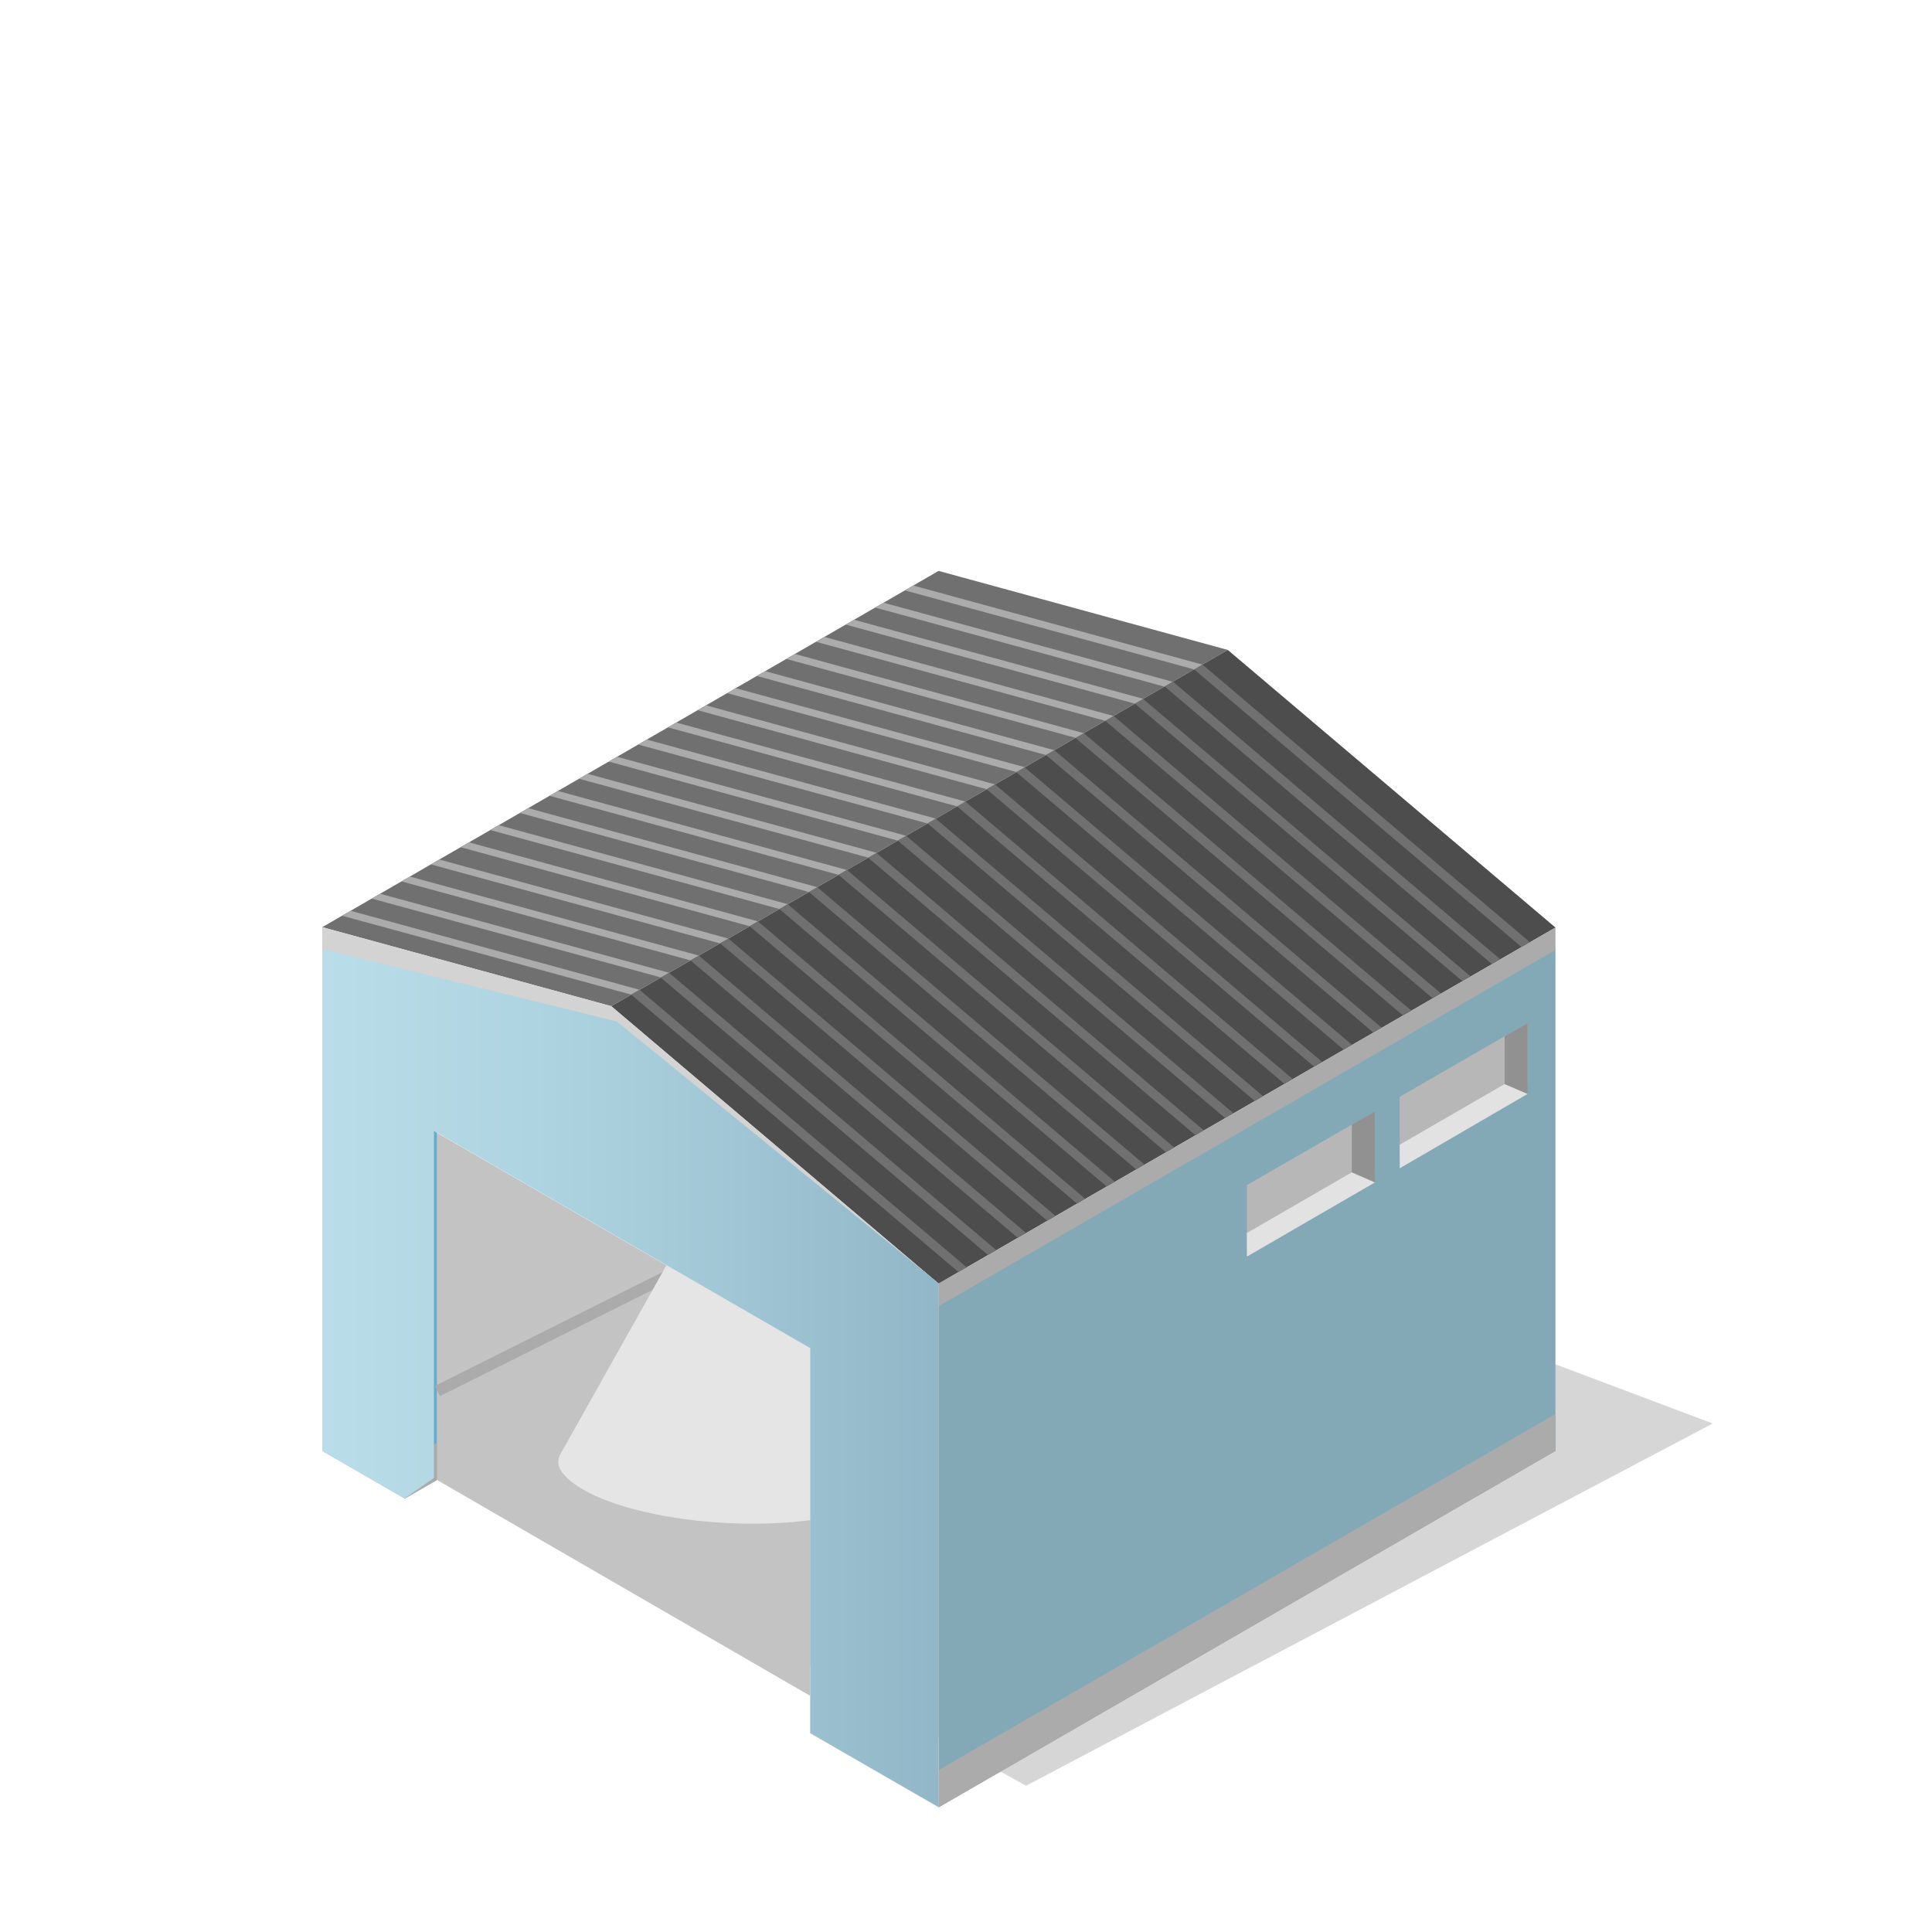 <?xml version="1.0" encoding="UTF-8"?>
<svg xmlns="http://www.w3.org/2000/svg" xmlns:xlink="http://www.w3.org/1999/xlink" viewBox="0 0 100 100">
  <defs>
    <linearGradient id="uuid-a49916e6-5325-4b1f-b87f-80e23d6077fe" data-name="未命名漸層 66" x1="16.68" y1="71.33" x2="48.58" y2="71.33" gradientUnits="userSpaceOnUse">
      <stop offset="0" stop-color="#b9dde9"/>
      <stop offset=".34" stop-color="#afd4e1"/>
      <stop offset=".9" stop-color="#96bccc"/>
      <stop offset=".99" stop-color="#91b7c8"/>
    </linearGradient>
  </defs>
  <g style="isolation: isolate;">
    <g id="uuid-92f53959-ff16-4e90-bb96-410e978fb585" data-name="圖層 1">
      <g>
        <polygon points="20.94 74.68 53.11 92.43 88.65 73.68 60.78 63.19 20.94 74.68" style="fill: #afafaf; mix-blend-mode: multiply; opacity: .5;"/>
        <g>
          <polygon points="48.58 93.55 80.51 75.1 80.51 49.11 48.58 66.44 48.58 93.55" style="fill: #83a9b7;"/>
          <polygon points="16.68 47.99 31.64 52.08 63.55 33.64 48.58 29.55 16.68 47.99" style="fill: #717070;"/>
          <polygon points="31.64 52.08 63.55 33.64 80.51 48.01 48.58 66.44 31.64 52.08" style="fill: #4e4d4d;"/>
          <polygon points="22.46 76.51 41.94 87.78 41.94 69.79 22.46 58.54 22.46 76.51" style="fill: #c3c3c3;"/>
          <g>
            <polygon points="71.17 57.52 64.54 61.34 64.54 64.61 71.17 60.78 71.17 57.52" style="fill: #b7b7b8;"/>
            <polygon points="71.17 61.2 69.97 60.68 64.54 63.82 64.54 65.04 71.17 61.2" style="fill: #e3e2e2;"/>
            <polygon points="71.17 61.2 69.97 60.68 69.97 58.21 71.17 57.52 71.17 61.2" style="fill: #919192;"/>
          </g>
          <g>
            <polygon points="79.07 52.95 72.45 56.77 72.45 60.04 79.07 56.21 79.07 52.95" style="fill: #b7b7b8;"/>
            <polygon points="79.07 56.62 77.88 56.11 72.45 59.25 72.45 60.47 79.07 56.62" style="fill: #e3e2e2;"/>
            <polygon points="79.07 56.62 77.88 56.11 77.88 53.64 79.07 52.95 79.07 56.62" style="fill: #919192;"/>
          </g>
          <polygon points="22.61 58.62 20.94 57.65 20.94 77.57 22.61 76.61 22.61 58.62" style="fill: #6aabc7;"/>
          <polygon points="16.68 47.99 16.68 49.18 31.62 53.54 48.58 67.61 48.58 66.44 31.64 52.08 16.68 47.99" style="fill: #d3d3d3;"/>
          <polygon points="48.58 66.44 48.58 67.61 80.51 49.17 80.51 48.01 48.58 66.44" style="fill: #ababab;"/>
          <polygon points="48.58 93.55 48.58 91.62 80.51 73.19 80.51 75.1 48.58 93.55" style="fill: #ababab;"/>
          <polygon points="48.58 91.62 48.58 93.55 41.94 89.72 41.94 87.78 48.58 91.62" style="fill: #d3d3d3;"/>
          <polygon points="20.94 77.57 20.94 75.65 16.68 73.18 16.68 75.11 20.94 77.57" style="fill: #d3d3d3;"/>
          <polygon points="22.61 74.68 20.94 75.65 20.94 77.57 22.61 76.61 22.61 74.68" style="fill: #ababab;"/>
          <g>
            <polygon points="32.67 51.48 17.71 47.4 18.14 47.14 33.1 51.23 32.67 51.48" style="fill: #ababab;"/>
            <polygon points="34.2 50.59 19.24 46.51 19.68 46.26 34.63 50.35 34.2 50.59" style="fill: #ababab;"/>
            <polygon points="35.74 49.71 20.78 45.62 21.21 45.37 36.17 49.46 35.74 49.71" style="fill: #ababab;"/>
            <polygon points="37.27 48.83 22.3 44.74 22.74 44.49 37.7 48.58 37.27 48.83" style="fill: #ababab;"/>
            <polygon points="38.8 47.94 23.84 43.85 24.28 43.6 39.23 47.69 38.8 47.94" style="fill: #ababab;"/>
            <polygon points="40.34 47.05 25.37 42.96 25.81 42.71 40.77 46.8 40.34 47.05" style="fill: #ababab;"/>
            <polygon points="41.87 46.17 26.91 42.08 27.34 41.83 42.3 45.92 41.87 46.17" style="fill: #ababab;"/>
            <polygon points="43.4 45.28 28.44 41.19 28.88 40.94 43.83 45.03 43.4 45.28" style="fill: #ababab;"/>
            <polygon points="44.94 44.39 29.98 40.31 30.41 40.05 45.37 44.14 44.94 44.39" style="fill: #ababab;"/>
            <polygon points="46.47 43.51 31.51 39.42 31.94 39.17 46.9 43.26 46.47 43.51" style="fill: #ababab;"/>
            <polygon points="48 42.62 33.04 38.54 33.48 38.28 48.43 42.37 48 42.62" style="fill: #ababab;"/>
            <polygon points="49.54 41.74 34.58 37.65 35.01 37.4 49.97 41.49 49.54 41.74" style="fill: #ababab;"/>
            <polygon points="51.07 40.85 36.11 36.76 36.55 36.51 51.5 40.6 51.07 40.85" style="fill: #ababab;"/>
            <polygon points="52.61 39.96 37.65 35.88 38.08 35.62 53.04 39.71 52.61 39.96" style="fill: #ababab;"/>
            <polygon points="54.14 39.08 39.18 34.99 39.61 34.74 54.57 38.83 54.14 39.08" style="fill: #ababab;"/>
            <polygon points="55.67 38.19 40.71 34.11 41.15 33.85 56.1 37.95 55.67 38.19" style="fill: #ababab;"/>
            <polygon points="57.21 37.31 42.24 33.22 42.68 32.97 57.64 37.06 57.21 37.31" style="fill: #ababab;"/>
            <polygon points="58.74 36.42 43.78 32.33 44.21 32.08 59.17 36.17 58.74 36.42" style="fill: #ababab;"/>
            <polygon points="60.27 35.54 45.31 31.45 45.75 31.2 60.7 35.29 60.27 35.54" style="fill: #ababab;"/>
            <polygon points="61.81 34.65 46.84 30.56 47.28 30.31 62.24 34.4 61.81 34.65" style="fill: #ababab;"/>
          </g>
          <g>
            <polygon points="32.67 51.48 49.61 65.84 50.04 65.6 33.1 51.23 32.67 51.48" style="fill: #717070;"/>
            <polygon points="34.2 50.6 51.14 64.96 51.57 64.71 34.63 50.35 34.2 50.6" style="fill: #717070;"/>
            <polygon points="35.74 49.71 52.68 64.07 53.11 63.82 36.17 49.46 35.74 49.71" style="fill: #717070;"/>
            <polygon points="37.27 48.82 54.21 63.19 54.64 62.94 37.7 48.58 37.27 48.82" style="fill: #717070;"/>
            <polygon points="38.8 47.94 55.75 62.3 56.17 62.05 39.23 47.69 38.8 47.94" style="fill: #717070;"/>
            <polygon points="40.34 47.05 57.28 61.41 57.71 61.17 40.77 46.8 40.34 47.05" style="fill: #717070;"/>
            <polygon points="41.87 46.17 58.81 60.53 59.24 60.28 42.3 45.92 41.87 46.17" style="fill: #717070;"/>
            <polygon points="43.4 45.28 60.35 59.64 60.78 59.4 43.84 45.03 43.4 45.28" style="fill: #717070;"/>
            <polygon points="44.94 44.4 61.88 58.76 62.31 58.51 45.37 44.15 44.94 44.4" style="fill: #717070;"/>
            <polygon points="46.47 43.51 63.41 57.87 63.84 57.62 46.9 43.26 46.47 43.51" style="fill: #717070;"/>
            <polygon points="48.01 42.62 64.95 56.99 65.38 56.74 48.44 42.38 48.01 42.62" style="fill: #717070;"/>
            <polygon points="49.54 41.74 66.48 56.1 66.91 55.85 49.97 41.49 49.54 41.74" style="fill: #717070;"/>
            <polygon points="51.07 40.85 68.02 55.21 68.44 54.97 51.5 40.6 51.07 40.85" style="fill: #717070;"/>
            <polygon points="52.61 39.97 69.55 54.33 69.98 54.08 53.04 39.72 52.61 39.97" style="fill: #717070;"/>
            <polygon points="54.14 39.08 71.08 53.44 71.51 53.19 54.57 38.83 54.14 39.08" style="fill: #717070;"/>
            <polygon points="55.67 38.2 72.62 52.56 73.05 52.31 56.1 37.95 55.67 38.2" style="fill: #717070;"/>
            <polygon points="57.21 37.31 74.15 51.67 74.58 51.42 57.64 37.06 57.21 37.31" style="fill: #717070;"/>
            <polygon points="58.74 36.42 75.69 50.78 76.12 50.54 59.17 36.18 58.74 36.42" style="fill: #717070;"/>
            <polygon points="60.28 35.53 77.22 49.9 77.65 49.65 60.71 35.28 60.28 35.53" style="fill: #717070;"/>
            <polygon points="61.81 34.65 78.76 49.02 79.19 48.77 62.24 34.4 61.81 34.65" style="fill: #717070;"/>
          </g>
          <line x1="22.64" y1="72" x2="35.18" y2="65.73" style="fill: none; stroke: #ababab; stroke-miterlimit: 10; stroke-width: .59px;"/>
          <path d="M46.66,76.34c-.08,1.63-4.15,2.74-9.07,2.49-4.22-.22-7.7-1.37-8.56-2.72-.18-.28-.17-.6-.01-.87l7.06-12.57c.54-.97,2.52-.93,3.09.06,2.6,4.56,7.51,13.23,7.49,13.61Z" style="fill: #e5e5e5;"/>
          <polygon points="31.92 52.87 16.68 49.12 16.68 75.1 20.94 77.56 22.46 76.5 22.46 58.53 41.94 69.78 41.94 87.77 41.94 89.7 48.58 93.53 48.58 66.42 31.92 52.87" style="fill: url(#uuid-a49916e6-5325-4b1f-b87f-80e23d6077fe);"/>
        </g>
      </g>
    </g>
  </g>
</svg>